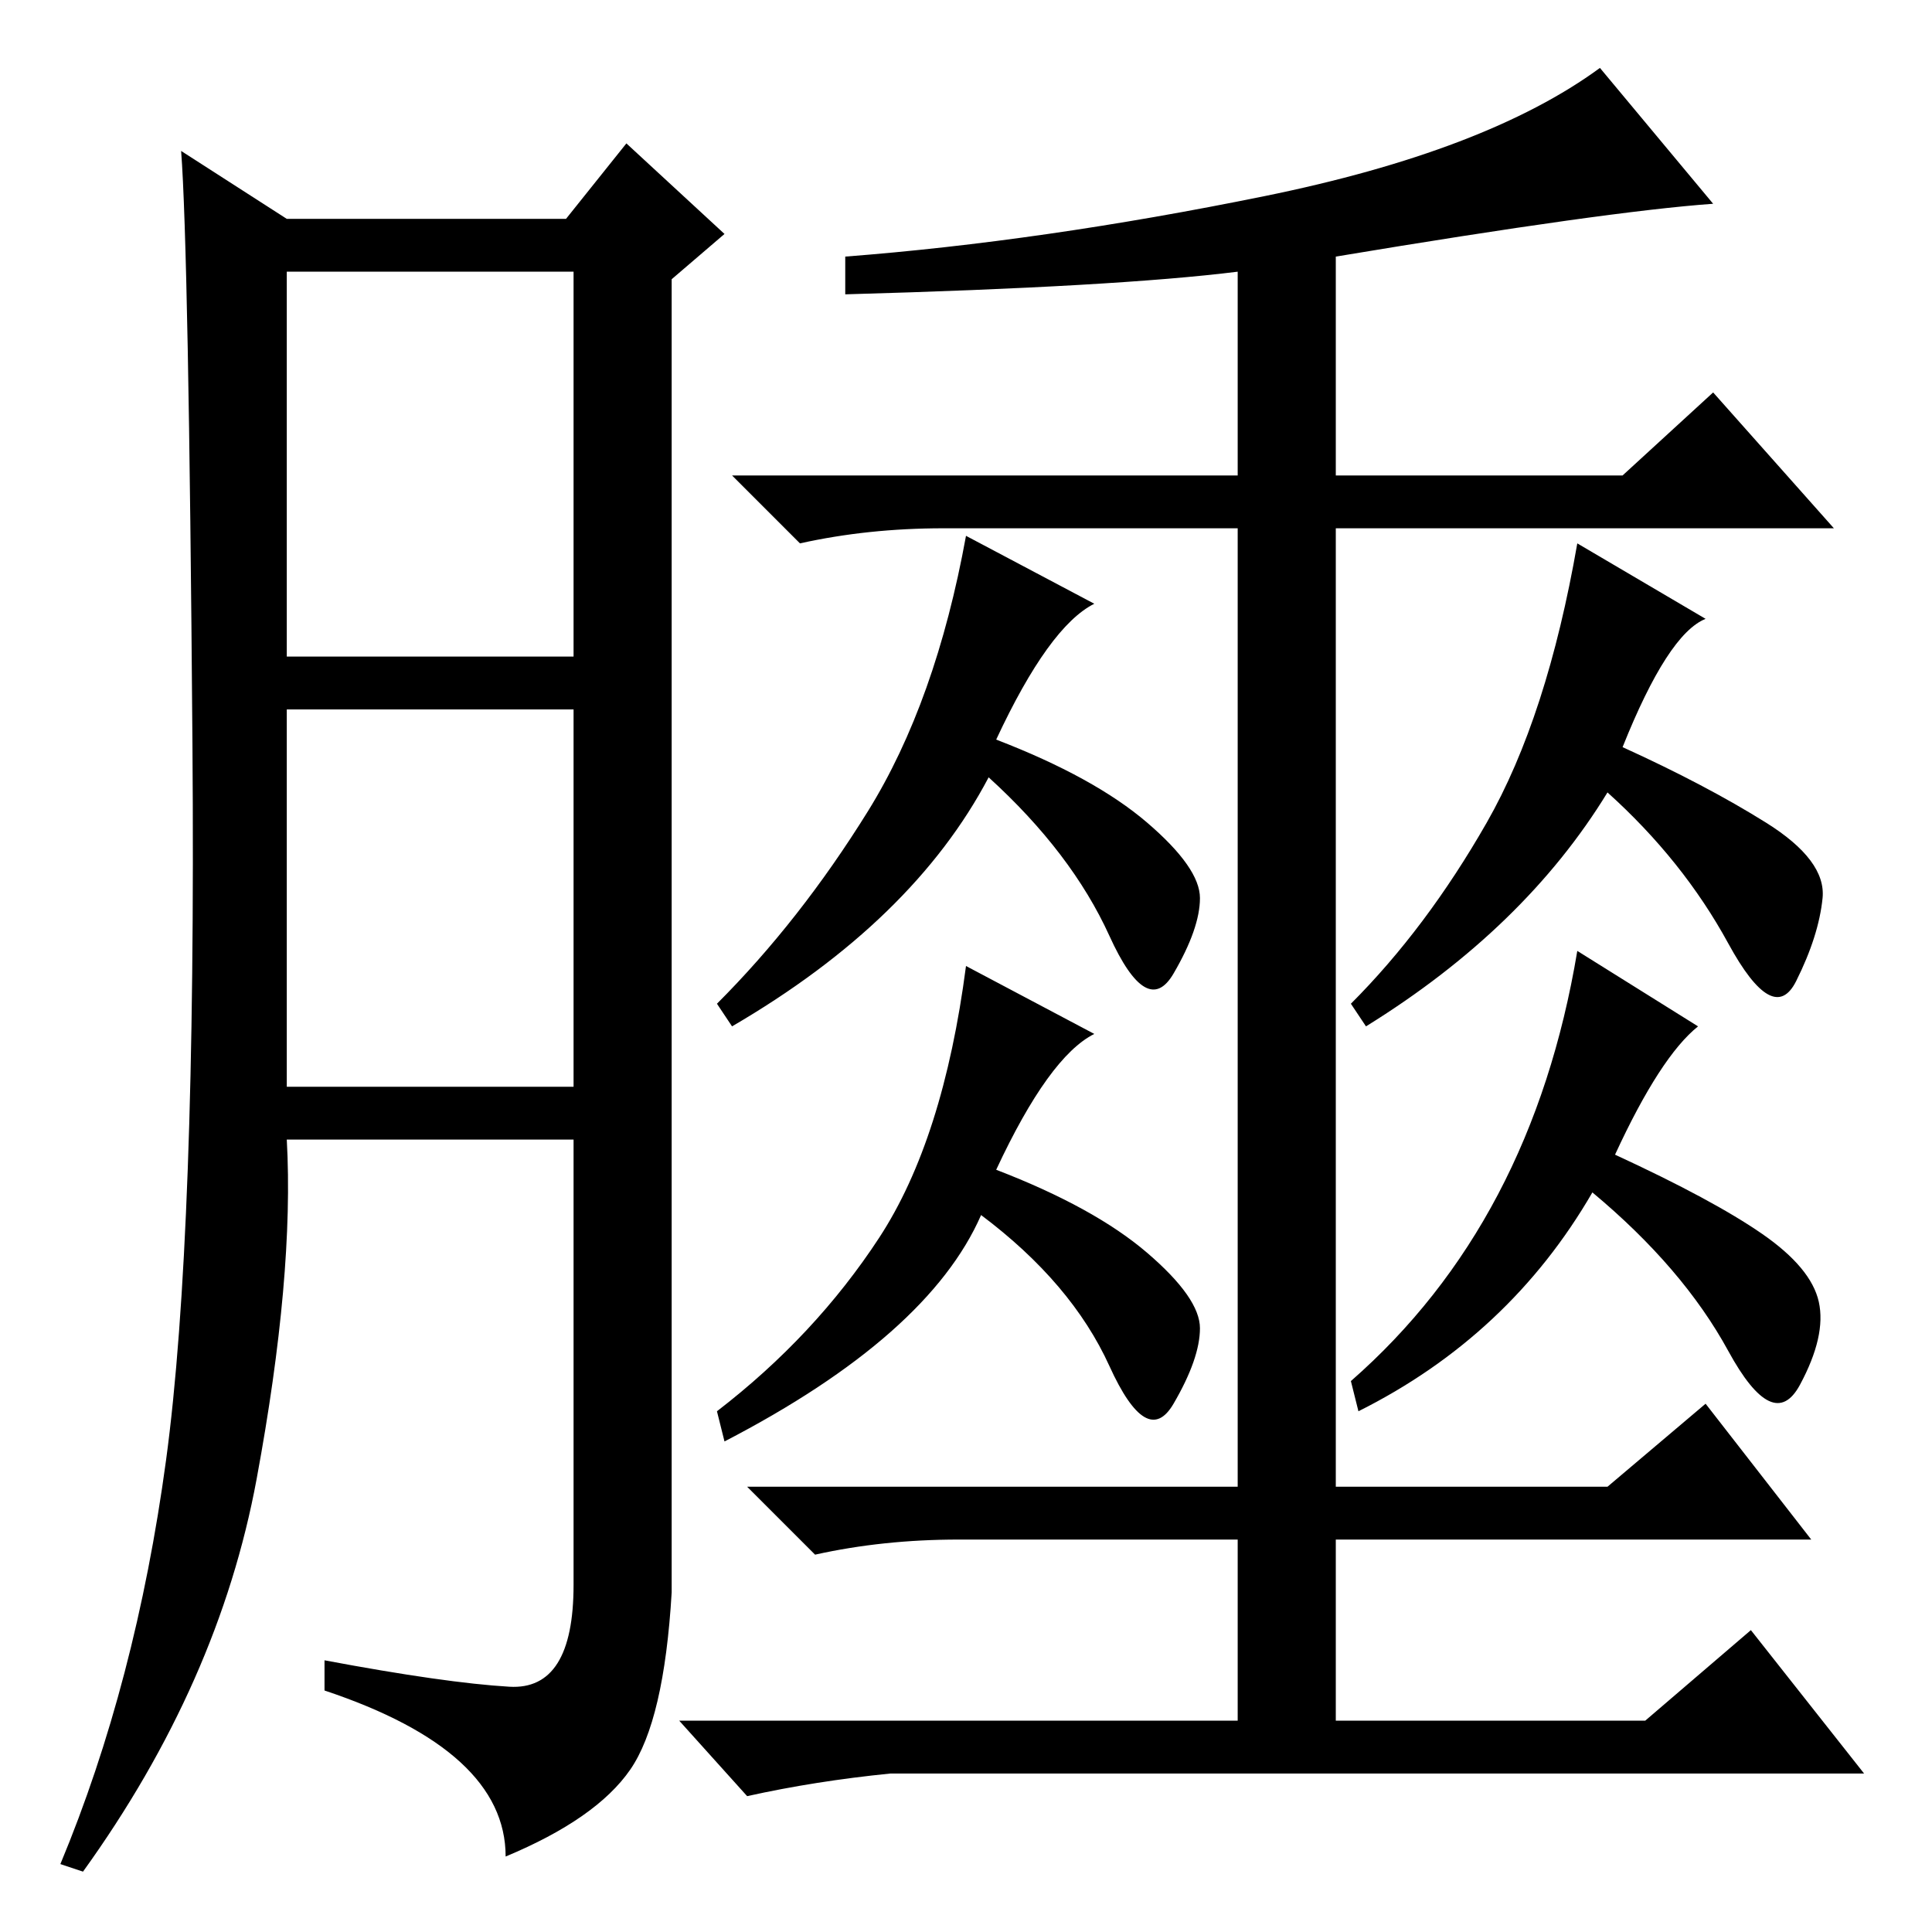 <?xml version="1.0" standalone="no"?>
<!DOCTYPE svg PUBLIC "-//W3C//DTD SVG 1.1//EN" "http://www.w3.org/Graphics/SVG/1.1/DTD/svg11.dtd" >
<svg xmlns="http://www.w3.org/2000/svg" xmlns:xlink="http://www.w3.org/1999/xlink" version="1.1" viewBox="0 -36 256 256">
  <g transform="matrix(1 0 0 -1 0 220)">
   <path fill="currentColor"
d="M67.5 32.5q8.5 -0.5 8.5 13.5v59h-38q1 -18 -4 -45t-23 -52l-3 1q10 24 14 53.5t3.5 95t-1.5 78.5l14 -9h37l8 10l13 -12l-7 -6v-174q-1 -17 -5.5 -23.5t-16.5 -11.5q0 14 -24 22v4q16 -3 24.5 -3.5zM38 169h38v51h-38v-51zM38 112h38v50h-38v-50zM167.5 230
q29.5 6 44.5 17l15 -18q-14 -1 -50 -7v-29h38l12 11l16 -18h-66v-127h36l13 11l14 -18h-63v-24h41l14 12l15 -19h-129q-10 -1 -19 -3l-9 10h74v24h-37q-10 0 -19 -2l-9 9h65v127h-39q-10 0 -19 -2l-9 9h67v27q-16 -2 -52 -3v5q26 2 55.5 8zM145 176q-6 -3 -13 -18
q13 -5 20 -11t7 -10t-3.5 -10t-8.5 5t-16 21q-10 -19 -34 -33l-2 3q11 11 20 25.5t13 36.5zM145 119q-6 -3 -13 -18q13 -5 20 -11t7 -10t-3.5 -10t-8.5 5t-17 20q-7 -16 -34 -30l-1 4q13 10 21.5 23t11.5 36zM225 120q-5 -4 -11 -17q13 -6 19.5 -10.5t7.5 -9t-2.5 -11
t-9.5 4.5t-18 21q-11 -19 -31 -29l-1 4q24 21 30 57zM226 174q-5 -2 -11 -17q11 -5 19 -10t7.5 -10t-3.5 -11t-9 5t-16 20q-11 -18 -32 -31l-2 3q10 10 18 24t12 37z" />
  </g>

</svg>
